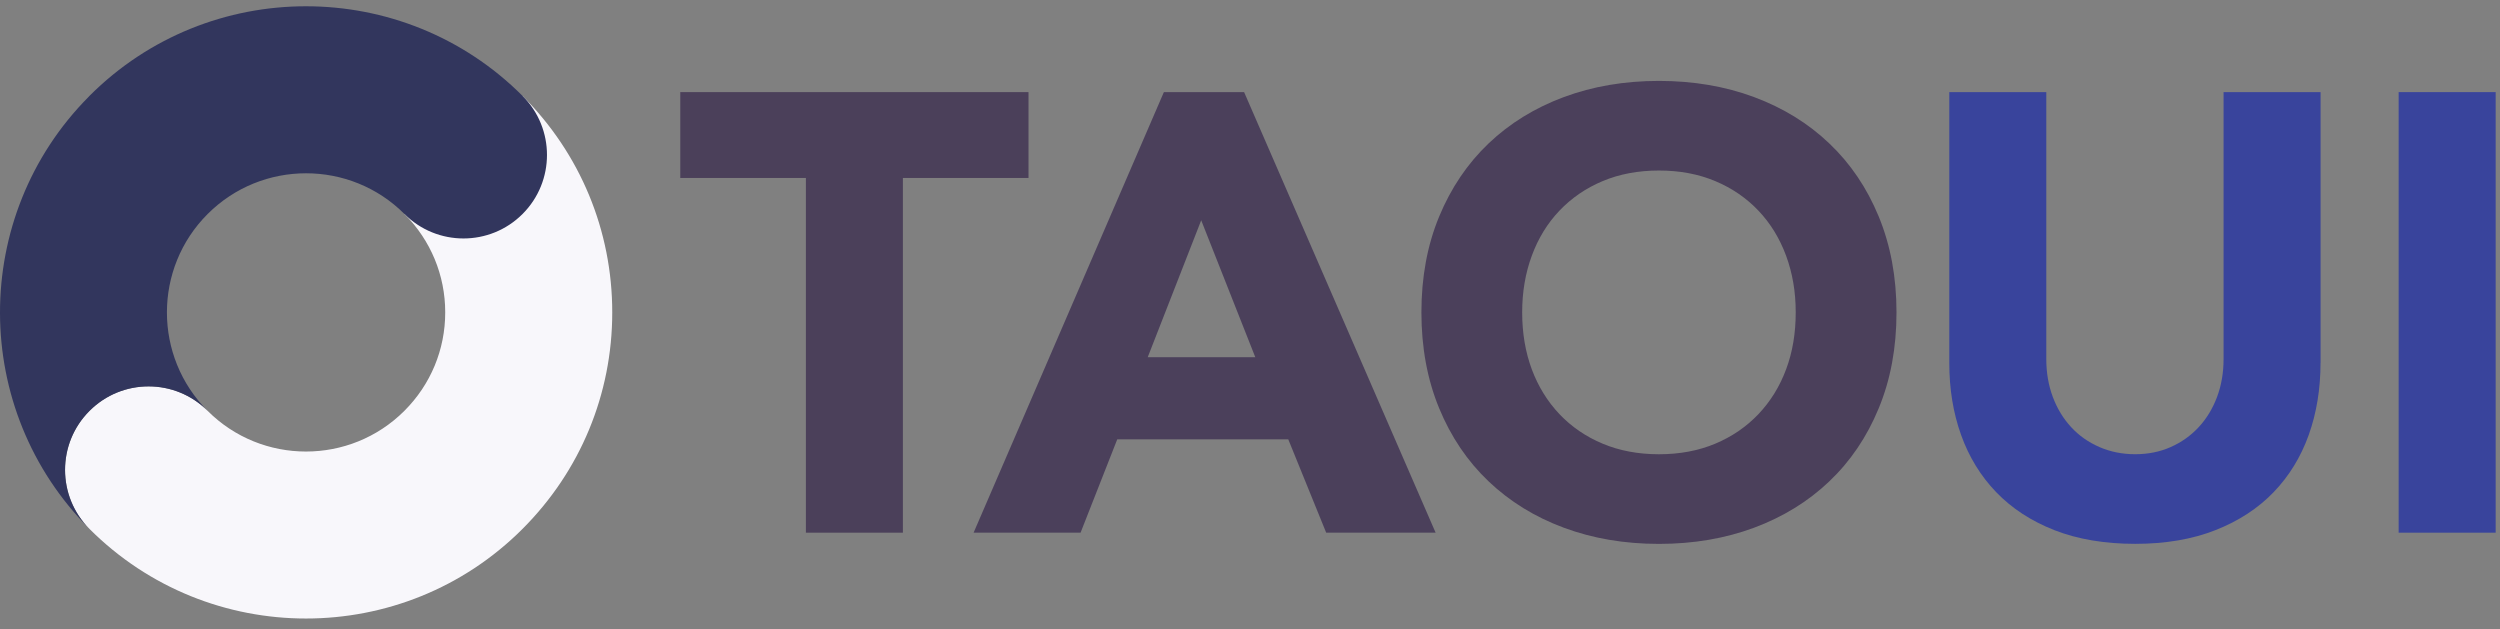 <svg width="147" height="37" viewBox="0 0 147 37" fill="none" xmlns="http://www.w3.org/2000/svg">
<rect x="0" y="0" width="147" height="37" fill="#808080" stroke="none"/>
<path d="M30.722 5.636L23.779 12.581C25.328 14.13 26.179 16.185 26.179 18.369C26.179 20.552 25.328 22.607 23.779 24.156C20.587 27.349 15.395 27.349 12.206 24.156C10.289 22.238 7.18 22.238 5.263 24.156C3.345 26.074 3.345 29.183 5.263 31.101C8.772 34.611 13.383 36.369 17.992 36.369C22.602 36.369 27.213 34.614 30.722 31.101C34.126 27.697 36 23.176 36 18.369C36 13.561 34.126 9.037 30.722 5.636Z" fill="#F8F7FB"/>
<path d="M30.722 5.636C23.704 -1.387 12.28 -1.387 5.263 5.636C5.246 5.653 5.231 5.673 5.214 5.69C-1.755 12.712 -1.738 24.102 5.266 31.104C4.305 30.147 3.825 28.889 3.825 27.632C3.825 26.374 4.305 25.116 5.266 24.159C7.183 22.241 10.292 22.241 12.209 24.159C9.017 20.966 9.017 15.773 12.209 12.584C15.401 9.391 20.593 9.391 23.782 12.584C25.699 14.501 28.808 14.501 30.725 12.584C32.642 10.666 32.642 7.556 30.725 5.638L30.722 5.636Z" fill="#32365D"/>
<path d="M47.386 10.465H40V5.416H60.476V10.465H53.09V31.322H47.386V10.465Z" fill="#4B405A"/>
<path d="M68.436 5.416H73.153L84.415 31.322H77.98L75.75 25.833H65.694L63.537 31.322H57.247L68.436 5.416ZM70.631 12.953L67.486 21.003H73.811L70.631 12.953Z" fill="#4B405B"/>
<path d="M83.579 18.369C83.579 16.295 83.926 14.417 84.622 12.734C85.319 11.051 86.287 9.619 87.528 8.435C88.773 7.25 90.245 6.343 91.953 5.708C93.658 5.075 95.523 4.757 97.546 4.757C99.569 4.757 101.435 5.075 103.14 5.708C104.845 6.343 106.323 7.25 107.564 8.435C108.809 9.619 109.777 11.051 110.47 12.734C111.164 14.417 111.514 16.295 111.514 18.369C111.514 20.442 111.167 22.321 110.47 24.004C109.777 25.687 108.806 27.122 107.564 28.303C106.323 29.487 104.845 30.394 103.14 31.03C101.435 31.663 99.569 31.981 97.546 31.981C95.523 31.981 93.658 31.663 91.953 31.03C90.245 30.397 88.773 29.487 87.528 28.303C86.284 27.119 85.316 25.687 84.622 24.004C83.928 22.321 83.579 20.442 83.579 18.369ZM89.504 18.369C89.504 19.588 89.694 20.705 90.07 21.717C90.449 22.729 90.991 23.607 91.696 24.351C92.402 25.095 93.25 25.675 94.238 26.089C95.226 26.503 96.328 26.71 97.546 26.71C98.765 26.71 99.869 26.503 100.855 26.089C101.843 25.675 102.688 25.095 103.396 24.351C104.102 23.607 104.647 22.729 105.023 21.717C105.402 20.705 105.588 19.588 105.588 18.369C105.588 17.15 105.399 16.065 105.023 15.038C104.644 14.014 104.102 13.13 103.396 12.387C102.688 11.643 101.843 11.062 100.855 10.648C99.867 10.234 98.765 10.027 97.546 10.027C96.328 10.027 95.223 10.234 94.238 10.648C93.25 11.062 92.405 11.643 91.696 12.387C90.988 13.13 90.446 14.014 90.07 15.038C89.691 16.062 89.504 17.173 89.504 18.369Z" fill="#4B405B"/>
<path d="M136.447 21.332C136.447 22.869 136.214 24.284 135.753 25.576C135.29 26.868 134.602 27.991 133.687 28.942C132.771 29.893 131.632 30.636 130.267 31.173C128.903 31.71 127.329 31.978 125.551 31.978C123.773 31.978 122.162 31.71 120.797 31.173C119.433 30.636 118.294 29.893 117.378 28.942C116.463 27.991 115.775 26.868 115.312 25.576C114.848 24.284 114.618 22.869 114.618 21.332V5.416H120.322V21.113C120.322 21.918 120.451 22.662 120.707 23.345C120.964 24.027 121.322 24.619 121.786 25.118C122.249 25.62 122.803 26.008 123.45 26.288C124.094 26.568 124.796 26.708 125.551 26.708C126.306 26.708 127.003 26.568 127.635 26.288C128.268 26.008 128.819 25.617 129.282 25.118C129.746 24.619 130.104 24.027 130.361 23.345C130.617 22.662 130.746 21.918 130.746 21.113V5.416H136.45V21.332H136.447Z" fill="#39449C"/>
<path d="M141.04 5.416H146.745V31.322H141.04V5.416Z" fill="#39449C"/>
</svg>
